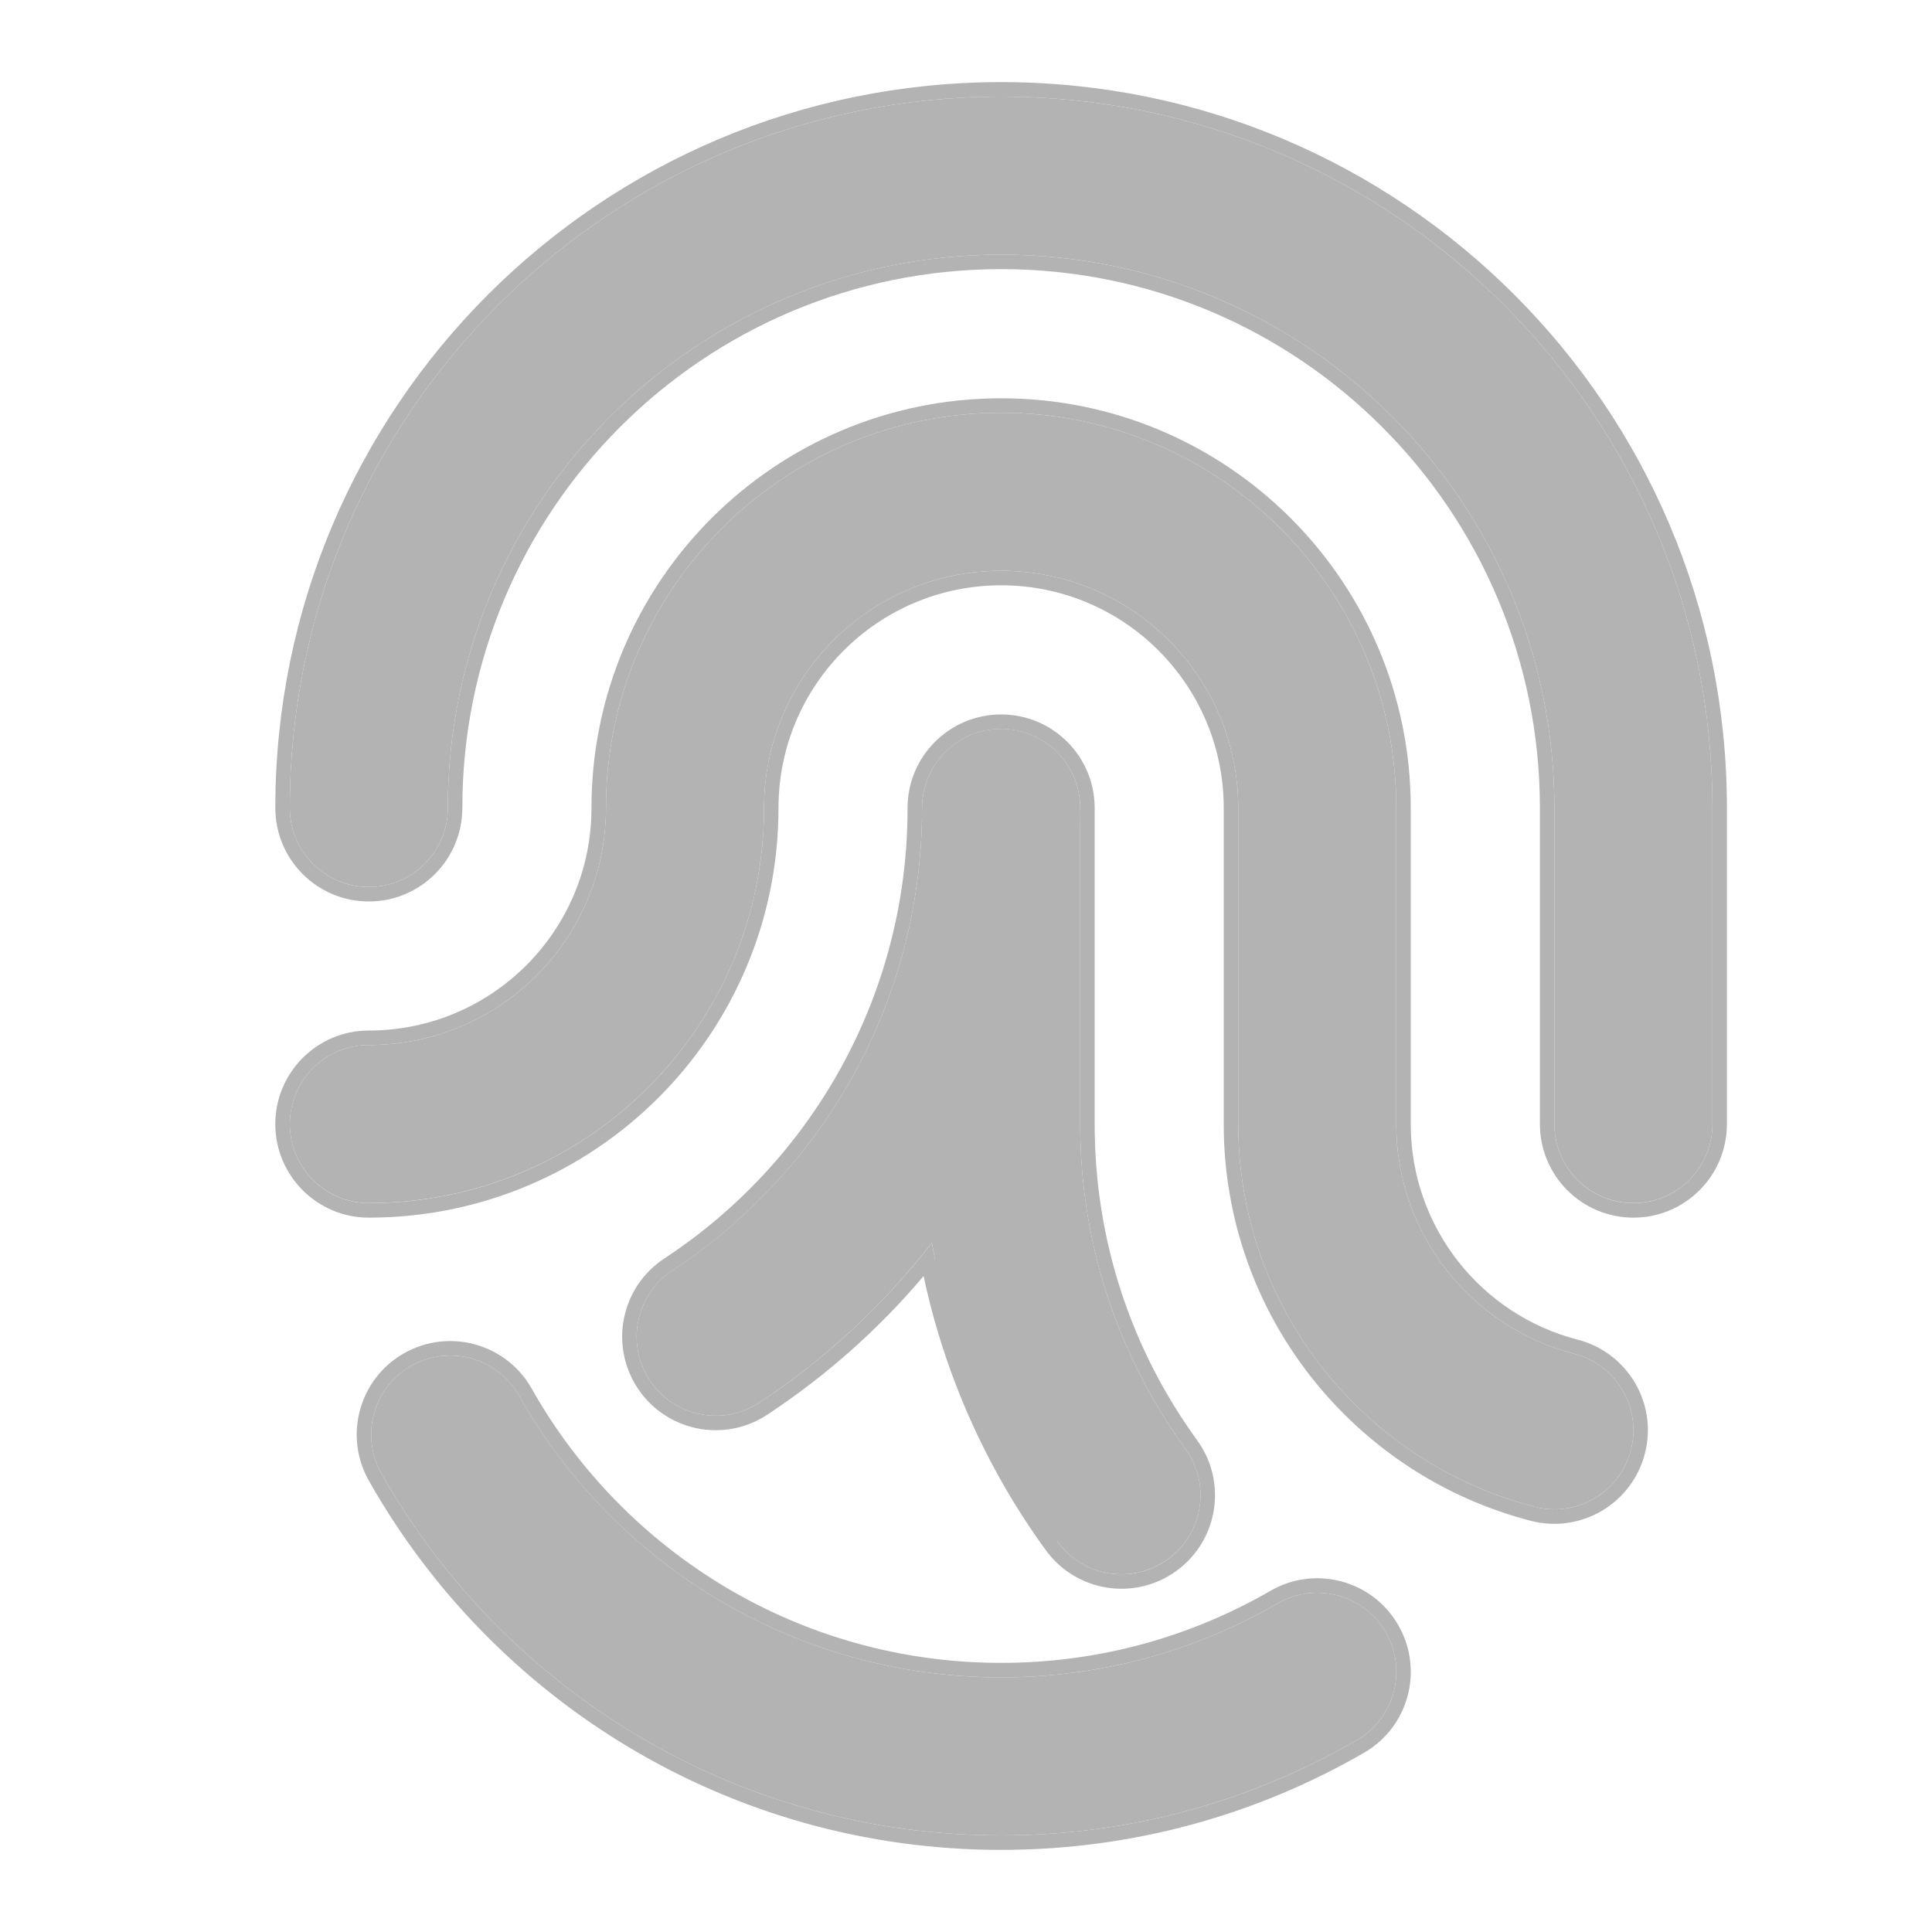 <svg width="20" height="20" viewBox="0 0 20 20" fill="none" xmlns="http://www.w3.org/2000/svg">
<path fill-rule="evenodd" clip-rule="evenodd" d="M7.909 8.364C7.909 7.008 9.008 5.909 10.364 5.909C11.719 5.909 12.818 7.008 12.818 8.364V11.636C12.818 13.544 14.123 15.144 15.887 15.598C16.325 15.711 16.77 15.447 16.883 15.01C16.996 14.572 16.732 14.126 16.295 14.014C15.236 13.741 14.454 12.779 14.454 11.636V8.364C14.454 6.104 12.623 4.273 10.364 4.273C8.104 4.273 6.273 6.104 6.273 8.364C6.273 9.719 5.174 10.818 3.818 10.818C3.366 10.818 3 11.184 3 11.636C3 12.088 3.366 12.454 3.818 12.454C6.077 12.454 7.909 10.623 7.909 8.364ZM10.364 7.545C10.816 7.545 11.182 7.912 11.182 8.364L11.182 8.397V11.636C11.182 12.681 11.461 13.658 11.947 14.499C12.047 14.671 12.155 14.838 12.271 14.998C12.537 15.363 12.456 15.875 12.09 16.14C11.725 16.406 11.213 16.325 10.947 15.959C10.798 15.754 10.659 15.54 10.531 15.319C10.1 14.573 9.795 13.744 9.647 12.863C9.147 13.51 8.542 14.071 7.858 14.521C7.481 14.769 6.973 14.664 6.725 14.287C6.477 13.909 6.582 13.402 6.959 13.153C8.511 12.133 9.535 10.383 9.545 8.393V8.364C9.545 7.912 9.912 7.545 10.364 7.545Z" fill="#B3B3B3"/>
<path fill-rule="evenodd" clip-rule="evenodd" d="M16.332 13.868C16.85 14.002 17.162 14.53 17.028 15.047C16.895 15.565 16.367 15.877 15.849 15.744C14.021 15.273 12.668 13.614 12.668 11.636V8.364C12.668 7.091 11.636 6.059 10.364 6.059C9.091 6.059 8.059 7.091 8.059 8.364C8.059 10.706 6.16 12.605 3.818 12.605C3.283 12.605 2.85 12.171 2.85 11.636C2.85 11.102 3.283 10.668 3.818 10.668C5.091 10.668 6.123 9.637 6.123 8.364C6.123 6.022 8.021 4.123 10.364 4.123C12.706 4.123 14.604 6.022 14.604 8.364V11.636C14.604 12.709 15.338 13.613 16.332 13.868ZM16.883 15.01C16.77 15.448 16.324 15.711 15.887 15.598C14.123 15.144 12.818 13.544 12.818 11.636V8.364C12.818 7.008 11.719 5.909 10.364 5.909C9.008 5.909 7.909 7.008 7.909 8.364C7.909 10.623 6.077 12.455 3.818 12.455C3.366 12.455 3 12.088 3 11.636C3 11.185 3.366 10.818 3.818 10.818C5.174 10.818 6.273 9.719 6.273 8.364C6.273 6.104 8.104 4.273 10.364 4.273C12.623 4.273 14.454 6.104 14.454 8.364V11.636C14.454 12.779 15.236 13.741 16.295 14.014C16.732 14.126 16.996 14.572 16.883 15.01ZM11.332 8.364L11.332 8.397V11.636C11.332 12.654 11.603 13.605 12.077 14.424C12.174 14.592 12.28 14.754 12.393 14.91C12.707 15.342 12.611 15.948 12.178 16.262C11.746 16.576 11.14 16.48 10.826 16.047C10.674 15.838 10.532 15.62 10.401 15.394C10.401 15.394 10.401 15.394 10.401 15.394C10.014 14.724 9.727 13.989 9.561 13.21C9.093 13.763 8.547 14.247 7.941 14.646C7.494 14.94 6.894 14.816 6.6 14.369C6.306 13.922 6.43 13.322 6.877 13.028C8.388 12.035 9.386 10.33 9.395 8.393V8.364C9.395 7.829 9.829 7.396 10.364 7.396C10.898 7.396 11.332 7.829 11.332 8.364ZM9.545 8.393C9.535 10.383 8.511 12.134 6.959 13.154C6.582 13.402 6.477 13.909 6.725 14.287C6.973 14.664 7.481 14.769 7.858 14.521C8.487 14.108 9.048 13.601 9.523 13.02C9.565 12.969 9.607 12.916 9.647 12.864C9.658 12.929 9.67 12.995 9.683 13.06M11.182 8.397L11.182 8.364C11.182 7.912 10.816 7.546 10.364 7.546C9.912 7.546 9.545 7.912 9.545 8.364V8.393M10.947 15.959C11.213 16.325 11.725 16.406 12.09 16.141C12.456 15.875 12.537 15.363 12.271 14.998C12.155 14.838 12.047 14.671 11.947 14.499C11.461 13.658 11.182 12.681 11.182 11.636V8.397" fill="#B3B3B3"/>
<path fill-rule="evenodd" clip-rule="evenodd" d="M10.364 1C6.297 1 3 4.297 3 8.364C3 8.816 3.366 9.182 3.818 9.182C4.27 9.182 4.636 8.816 4.636 8.364C4.636 5.201 7.2 2.636 10.364 2.636C13.527 2.636 16.091 5.201 16.091 8.364V11.636C16.091 12.088 16.457 12.454 16.909 12.454C17.361 12.454 17.727 12.088 17.727 11.636V8.364C17.727 4.297 14.43 1 10.364 1ZM5.373 14.448C5.151 14.055 4.652 13.916 4.258 14.139C3.865 14.361 3.726 14.86 3.948 15.253C5.211 17.488 7.61 19 10.364 19C11.704 19 12.962 18.641 14.046 18.014C14.437 17.788 14.571 17.288 14.345 16.896C14.118 16.505 13.618 16.372 13.227 16.598C12.385 17.085 11.408 17.364 10.364 17.364C8.224 17.364 6.357 16.191 5.373 14.448Z" fill="#B3B3B3"/>
<path fill-rule="evenodd" clip-rule="evenodd" d="M3.947 15.254L3.818 15.327C3.555 14.862 3.719 14.271 4.184 14.008C4.65 13.745 5.241 13.909 5.504 14.375C6.462 16.072 8.28 17.214 10.364 17.214C11.381 17.214 12.332 16.942 13.152 16.468C13.614 16.201 14.207 16.358 14.474 16.822C14.742 17.284 14.584 17.877 14.121 18.144C13.015 18.784 11.73 19.15 10.364 19.15C7.554 19.15 5.105 17.607 3.818 15.327L3.947 15.254ZM14.046 18.014C12.962 18.642 11.703 19 10.364 19C7.61 19 5.211 17.488 3.948 15.253C3.726 14.86 3.865 14.361 4.258 14.139C4.652 13.916 5.151 14.055 5.373 14.449C6.357 16.191 8.224 17.364 10.364 17.364C11.408 17.364 12.385 17.085 13.227 16.598C13.618 16.372 14.118 16.505 14.345 16.897C14.571 17.288 14.437 17.788 14.046 18.014ZM2.85 8.364C2.85 4.214 6.214 0.85 10.364 0.85C14.513 0.85 17.877 4.214 17.877 8.364V11.636C17.877 12.171 17.444 12.605 16.909 12.605C16.374 12.605 15.941 12.171 15.941 11.636V8.364C15.941 5.283 13.444 2.786 10.364 2.786C7.283 2.786 4.786 5.283 4.786 8.364C4.786 8.898 4.353 9.332 3.818 9.332C3.283 9.332 2.85 8.898 2.85 8.364ZM3 8.364C3 4.297 6.297 1 10.364 1C14.43 1 17.727 4.297 17.727 8.364V11.636C17.727 12.088 17.361 12.455 16.909 12.455C16.457 12.455 16.091 12.088 16.091 11.636V8.364C16.091 5.201 13.527 2.636 10.364 2.636C7.2 2.636 4.636 5.201 4.636 8.364C4.636 8.816 4.27 9.182 3.818 9.182C3.366 9.182 3 8.816 3 8.364Z" fill="#B3B3B3"/>
</svg>
